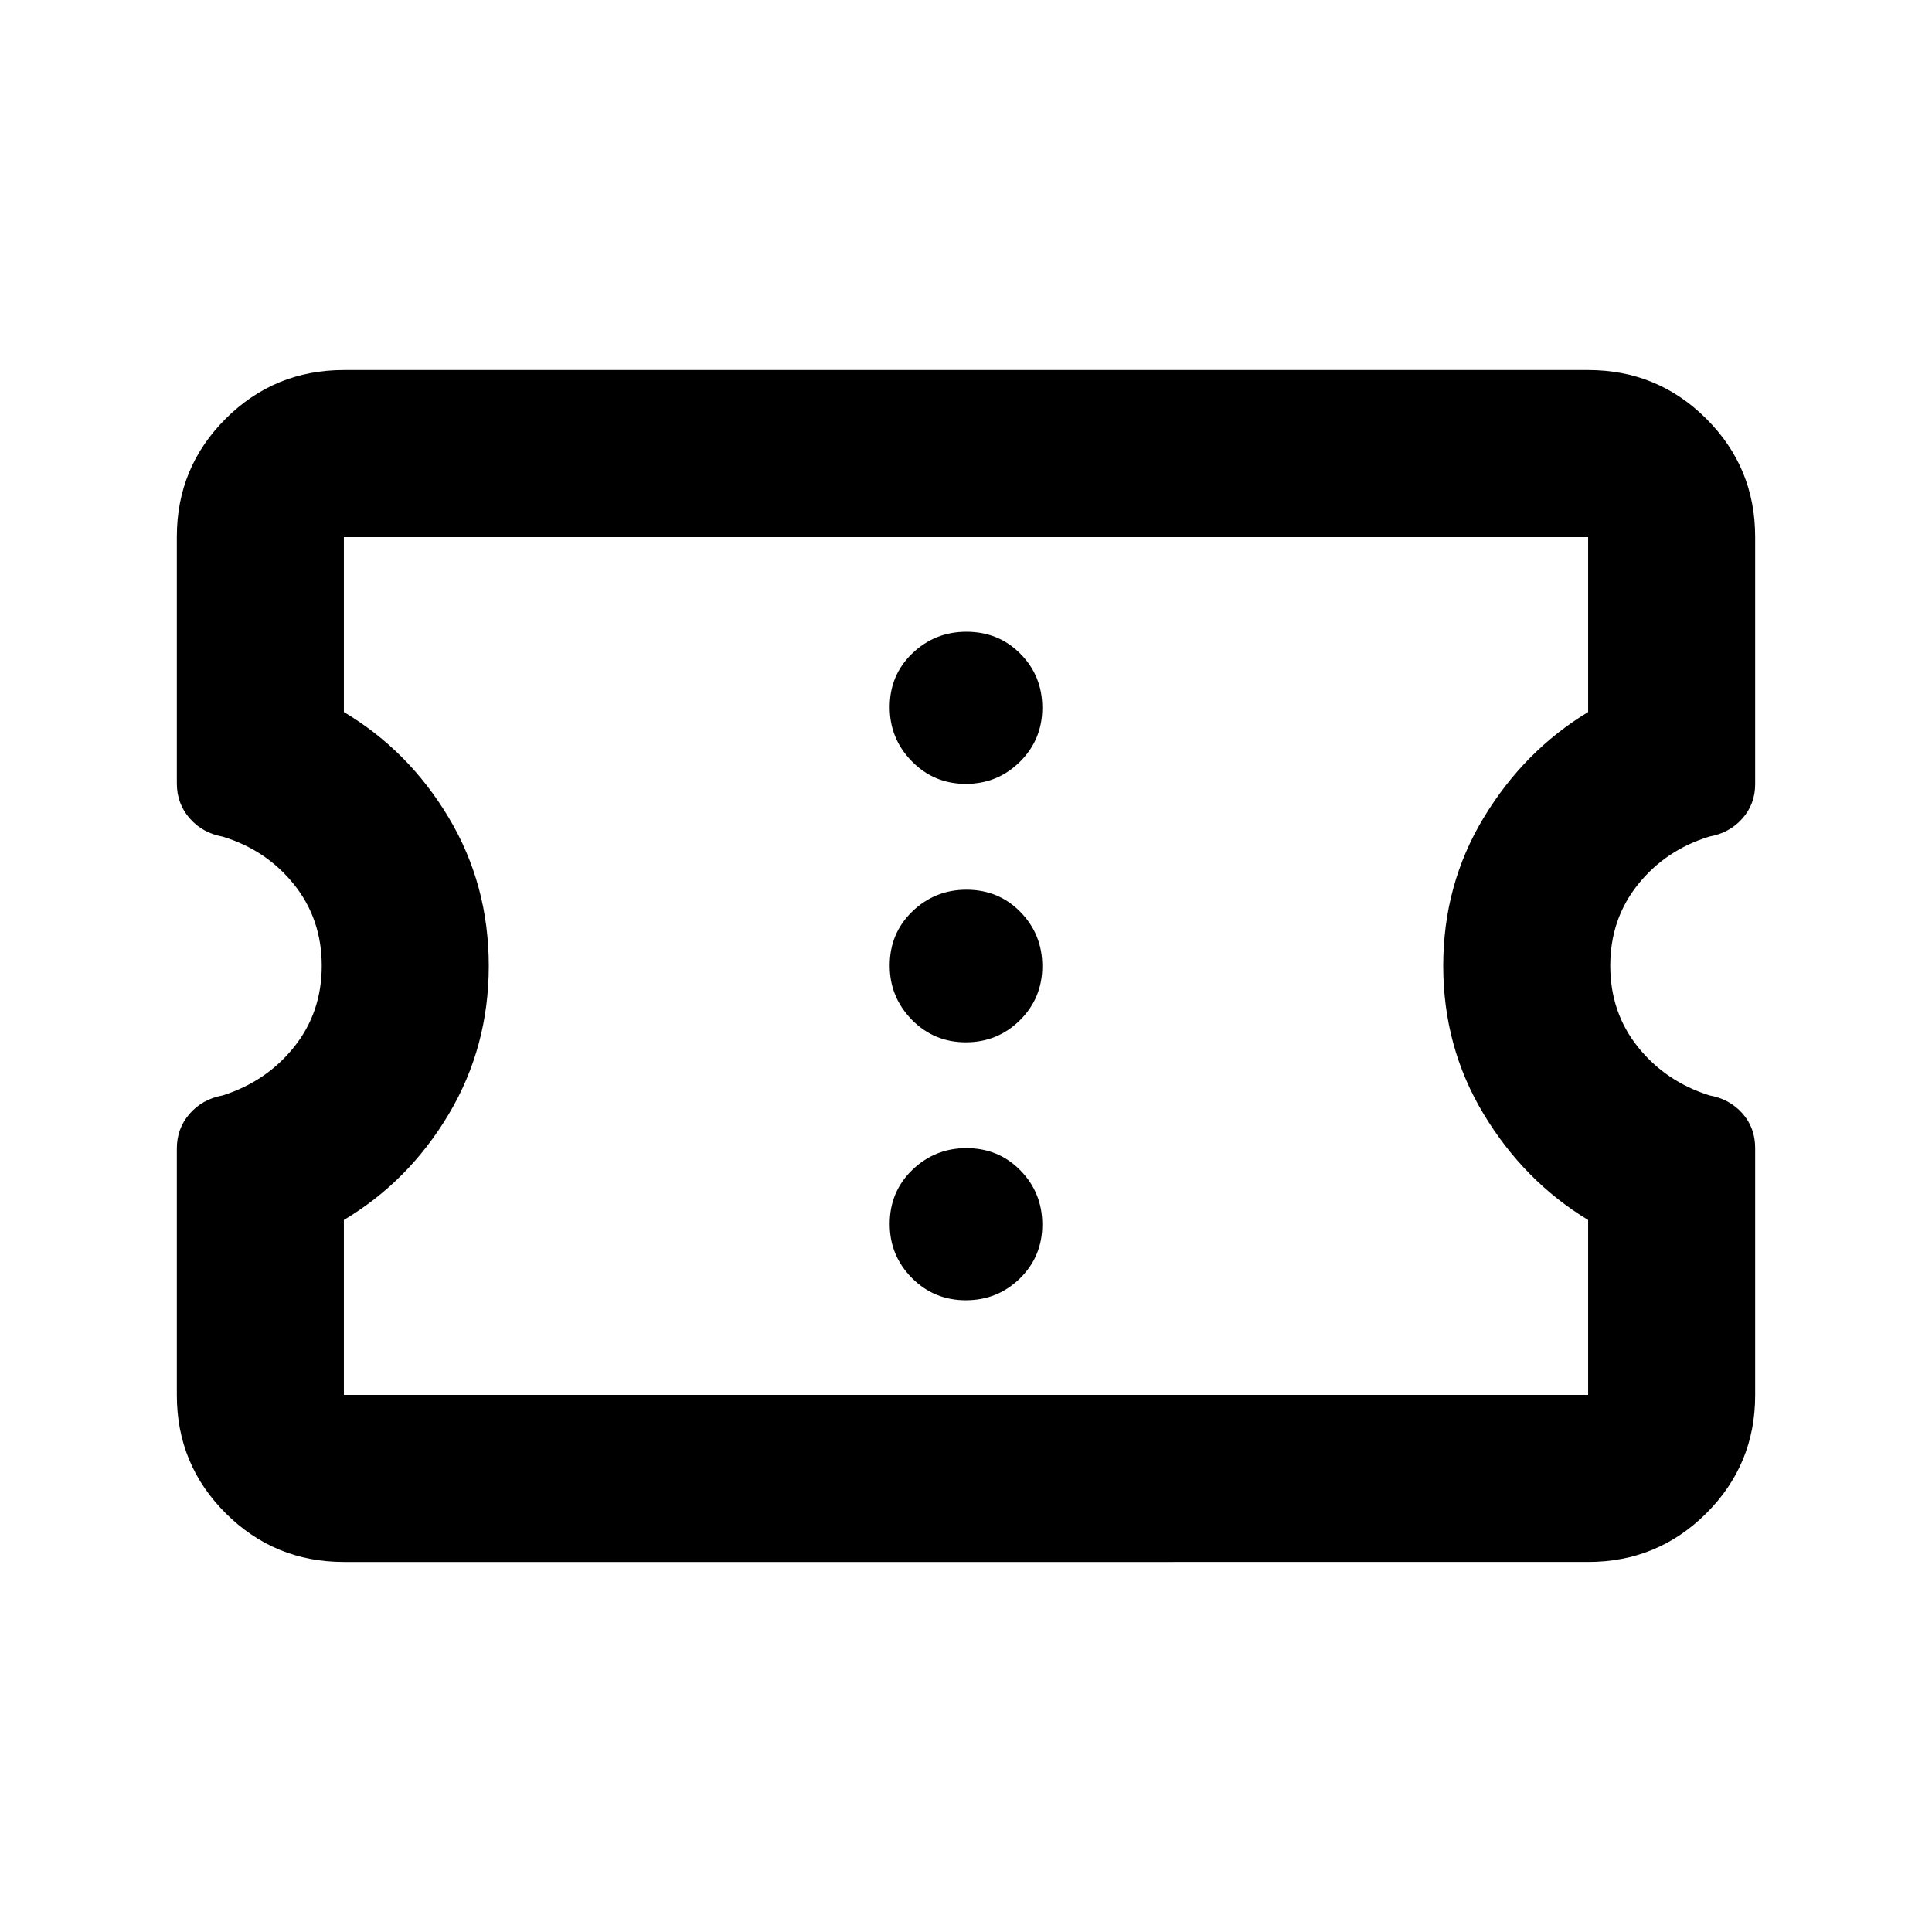 <svg xmlns="http://www.w3.org/2000/svg" height="20" viewBox="0 -960 960 960" width="20"><path d="M170.87-183.87q-34.48 0-58.74-24.22-24.26-24.21-24.26-58.64v-122.59q0-9.98 6.36-17.26 6.36-7.28 16.36-9.1 21.8-6.91 35.54-24.09 13.74-17.19 13.74-40.35t-13.74-40.35q-13.74-17.18-35.54-23.82-10-1.82-16.36-9.1-6.36-7.29-6.36-17.31v-122.62q0-34.4 24.26-58.61 24.26-24.2 58.74-24.2h618.26q34.48 0 58.74 24.22 24.26 24.21 24.26 58.64v122.93q0 9.88-6.36 17.06-6.36 7.17-16.36 8.96-21.8 6.67-35.54 23.85-13.74 17.19-13.74 40.35t13.74 40.35q13.74 17.18 35.54 24.06 10 1.78 16.36 8.92 6.36 7.14 6.36 17.25v122.86q0 34.4-24.26 58.61-24.26 24.2-58.74 24.2H170.87Zm0-83h618.26v-86.93q-31.76-19.24-51.88-52.57t-20.12-73.72q0-40.39 20.12-73.63 20.12-33.24 51.88-52.48v-86.93H170.87v86.93q32.24 19.24 52.12 52.52 19.88 33.27 19.88 73.6 0 40.32-19.88 73.68-19.88 33.36-52.12 52.6v86.93Zm309.04-47.04q15.81 0 26.91-10.89 11.09-10.89 11.09-26.7 0-15.8-10.84-26.9-10.84-11.1-26.86-11.1-15.69 0-26.91 10.84-11.21 10.84-11.21 26.86 0 15.69 11 26.79 11.01 11.1 26.82 11.1Zm0-128.18q15.81 0 26.91-11 11.09-11.01 11.09-26.82t-10.84-26.91q-10.84-11.09-26.86-11.09-15.69 0-26.91 10.84-11.21 10.84-11.21 26.86 0 15.69 11 26.91 11.01 11.21 26.82 11.21Zm0-128.41q15.81 0 26.91-11.01 11.09-11 11.09-26.81 0-15.81-10.84-26.79-10.84-10.98-26.86-10.98-15.69 0-26.91 10.77-11.21 10.77-11.21 26.7 0 15.69 11 26.9 11.01 11.22 26.82 11.22ZM480-480Z"/></svg>